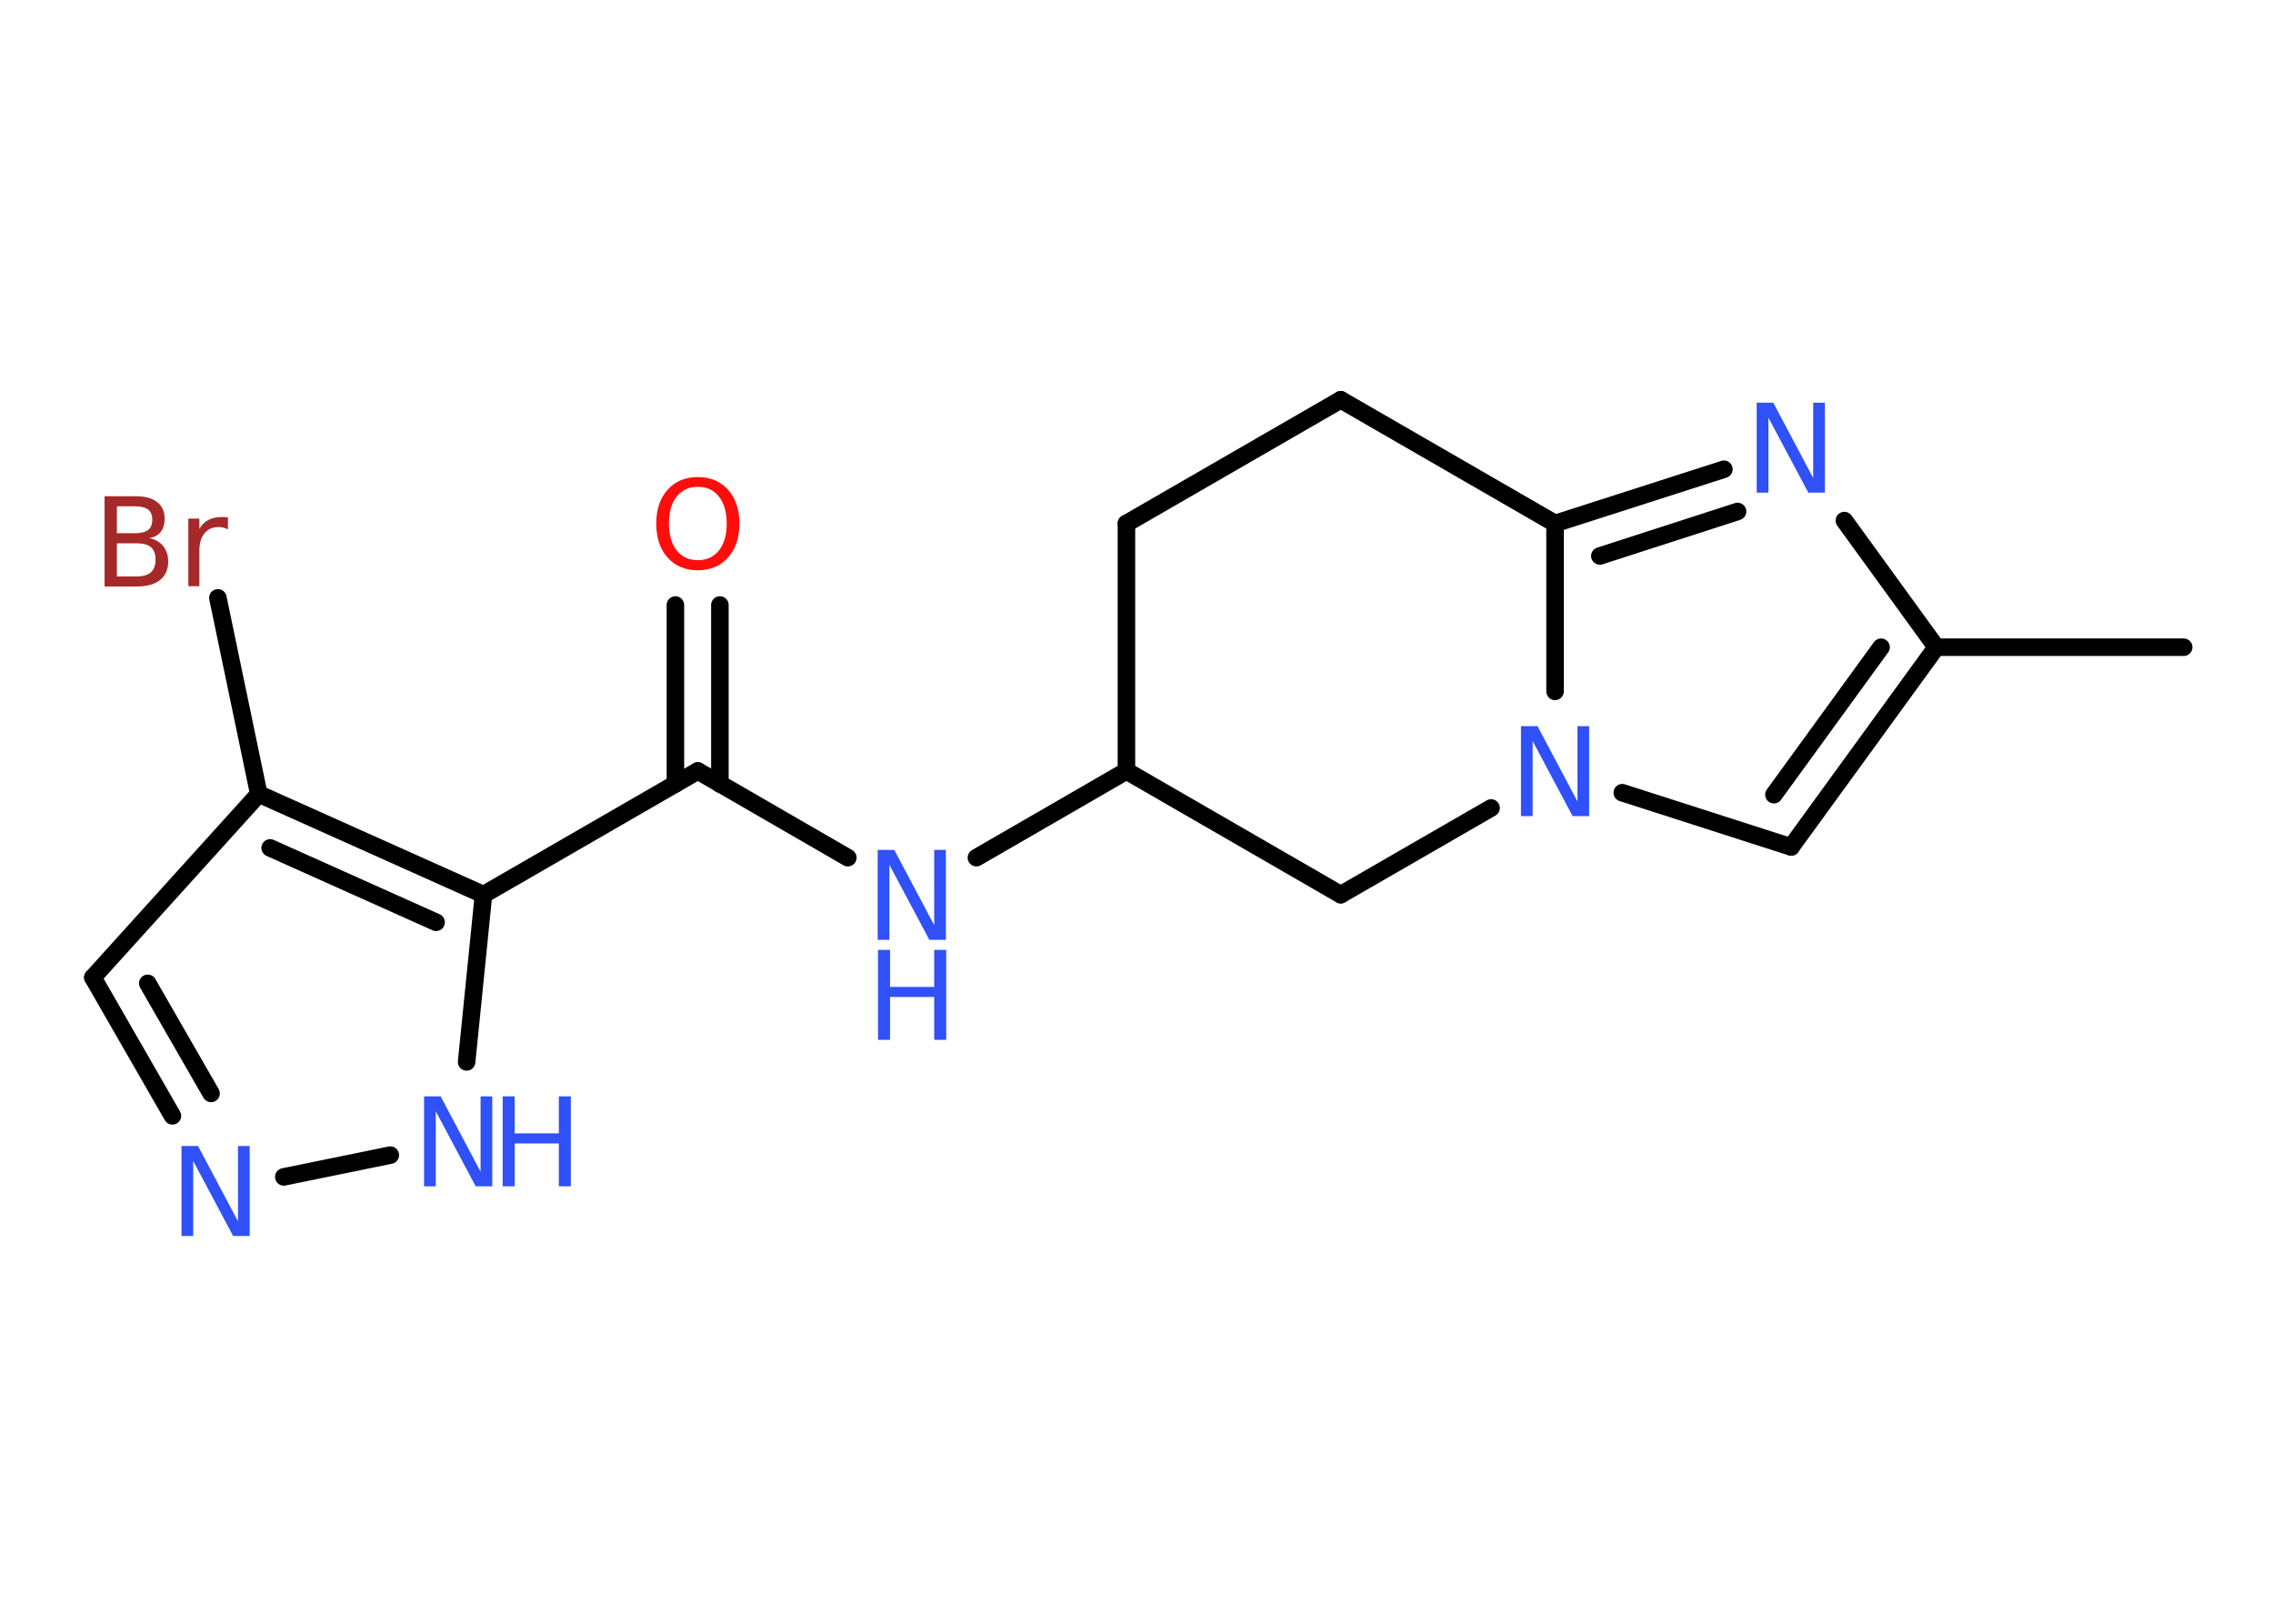 <?xml version='1.0' encoding='UTF-8'?>
<!DOCTYPE svg PUBLIC "-//W3C//DTD SVG 1.1//EN" "http://www.w3.org/Graphics/SVG/1.1/DTD/svg11.dtd">
<svg version='1.2' xmlns='http://www.w3.org/2000/svg' xmlns:xlink='http://www.w3.org/1999/xlink' width='70.0mm' height='50.0mm' viewBox='0 0 70.0 50.0'>
  <desc>Generated by the Chemistry Development Kit (http://github.com/cdk)</desc>
  <g stroke-linecap='round' stroke-linejoin='round' stroke='#000000' stroke-width='.54' fill='#3050F8'>
    <rect x='.0' y='.0' width='70.0' height='50.0' fill='#FFFFFF' stroke='none'/>
    <g id='mol1' class='mol'>
      <line id='mol1bnd1' class='bond' x1='67.25' y1='19.93' x2='59.63' y2='19.93'/>
      <g id='mol1bnd2' class='bond'>
        <line x1='55.16' y1='26.08' x2='59.63' y2='19.93'/>
        <line x1='54.63' y1='24.47' x2='57.93' y2='19.93'/>
      </g>
      <line id='mol1bnd3' class='bond' x1='55.16' y1='26.08' x2='49.96' y2='24.41'/>
      <line id='mol1bnd4' class='bond' x1='47.89' y1='21.29' x2='47.89' y2='16.12'/>
      <g id='mol1bnd5' class='bond'>
        <line x1='53.09' y1='14.45' x2='47.89' y2='16.12'/>
        <line x1='53.51' y1='15.75' x2='49.27' y2='17.12'/>
      </g>
      <line id='mol1bnd6' class='bond' x1='59.63' y1='19.93' x2='56.8' y2='16.03'/>
      <line id='mol1bnd7' class='bond' x1='47.89' y1='16.12' x2='41.29' y2='12.31'/>
      <line id='mol1bnd8' class='bond' x1='41.29' y1='12.31' x2='34.69' y2='16.12'/>
      <line id='mol1bnd9' class='bond' x1='34.69' y1='16.12' x2='34.69' y2='23.74'/>
      <line id='mol1bnd10' class='bond' x1='34.69' y1='23.74' x2='30.07' y2='26.41'/>
      <line id='mol1bnd11' class='bond' x1='26.11' y1='26.41' x2='21.49' y2='23.74'/>
      <g id='mol1bnd12' class='bond'>
        <line x1='20.8' y1='24.14' x2='20.8' y2='18.63'/>
        <line x1='22.17' y1='24.14' x2='22.17' y2='18.63'/>
      </g>
      <line id='mol1bnd13' class='bond' x1='21.49' y1='23.74' x2='14.89' y2='27.55'/>
      <line id='mol1bnd14' class='bond' x1='14.89' y1='27.55' x2='14.37' y2='32.7'/>
      <line id='mol1bnd15' class='bond' x1='12.02' y1='35.57' x2='8.74' y2='36.24'/>
      <g id='mol1bnd16' class='bond'>
        <line x1='2.86' y1='30.1' x2='5.31' y2='34.36'/>
        <line x1='4.55' y1='30.28' x2='6.5' y2='33.67'/>
      </g>
      <line id='mol1bnd17' class='bond' x1='2.86' y1='30.1' x2='7.97' y2='24.45'/>
      <g id='mol1bnd18' class='bond'>
        <line x1='14.89' y1='27.55' x2='7.97' y2='24.45'/>
        <line x1='13.43' y1='28.4' x2='8.32' y2='26.11'/>
      </g>
      <line id='mol1bnd19' class='bond' x1='7.97' y1='24.45' x2='6.71' y2='18.41'/>
      <line id='mol1bnd20' class='bond' x1='34.69' y1='23.74' x2='41.29' y2='27.55'/>
      <line id='mol1bnd21' class='bond' x1='45.92' y1='24.88' x2='41.29' y2='27.55'/>
      <path id='mol1atm4' class='atom' d='M46.85 22.36h.5l1.23 2.32v-2.32h.36v2.77h-.51l-1.23 -2.31v2.31h-.36v-2.77z' stroke='none'/>
      <path id='mol1atm6' class='atom' d='M54.11 12.4h.5l1.23 2.32v-2.32h.36v2.77h-.51l-1.23 -2.31v2.31h-.36v-2.77z' stroke='none'/>
      <g id='mol1atm10' class='atom'>
        <path d='M27.04 26.17h.5l1.23 2.32v-2.32h.36v2.77h-.51l-1.23 -2.31v2.31h-.36v-2.77z' stroke='none'/>
        <path d='M27.04 29.25h.37v1.14h1.36v-1.14h.37v2.77h-.37v-1.32h-1.36v1.32h-.37v-2.77z' stroke='none'/>
      </g>
      <path id='mol1atm12' class='atom' d='M21.49 14.99q-.41 .0 -.65 .3q-.24 .3 -.24 .83q.0 .52 .24 .83q.24 .3 .65 .3q.41 .0 .65 -.3q.24 -.3 .24 -.83q.0 -.52 -.24 -.83q-.24 -.3 -.65 -.3zM21.49 14.69q.58 .0 .93 .39q.35 .39 .35 1.04q.0 .66 -.35 1.05q-.35 .39 -.93 .39q-.58 .0 -.93 -.39q-.35 -.39 -.35 -1.05q.0 -.65 .35 -1.04q.35 -.39 .93 -.39z' stroke='none' fill='#FF0D0D'/>
      <g id='mol1atm14' class='atom'>
        <path d='M13.07 33.76h.5l1.23 2.32v-2.32h.36v2.77h-.51l-1.23 -2.31v2.31h-.36v-2.77z' stroke='none'/>
        <path d='M15.48 33.76h.37v1.14h1.36v-1.14h.37v2.77h-.37v-1.32h-1.36v1.32h-.37v-2.77z' stroke='none'/>
      </g>
      <path id='mol1atm15' class='atom' d='M5.6 35.29h.5l1.23 2.32v-2.32h.36v2.77h-.51l-1.23 -2.31v2.31h-.36v-2.77z' stroke='none'/>
      <path id='mol1atm18' class='atom' d='M3.6 16.73v1.02h.6q.31 .0 .45 -.13q.14 -.13 .14 -.39q.0 -.26 -.14 -.38q-.14 -.12 -.45 -.12h-.6zM3.6 15.59v.83h.55q.27 .0 .41 -.1q.13 -.1 .13 -.32q.0 -.21 -.13 -.31q-.13 -.1 -.41 -.1h-.55zM3.23 15.28h.95q.43 .0 .66 .18q.23 .18 .23 .51q.0 .26 -.12 .41q-.12 .15 -.35 .19q.28 .06 .43 .25q.15 .19 .15 .47q.0 .37 -.25 .57q-.25 .2 -.72 .2h-.99v-2.77zM7.02 16.3q-.06 -.03 -.13 -.05q-.07 -.02 -.15 -.02q-.29 .0 -.44 .19q-.16 .19 -.16 .54v1.09h-.34v-2.08h.34v.32q.1 -.19 .28 -.28q.17 -.09 .42 -.09q.04 .0 .08 .0q.04 .0 .1 .01v.35z' stroke='none' fill='#A62929'/>
    </g>
  </g>
</svg>
